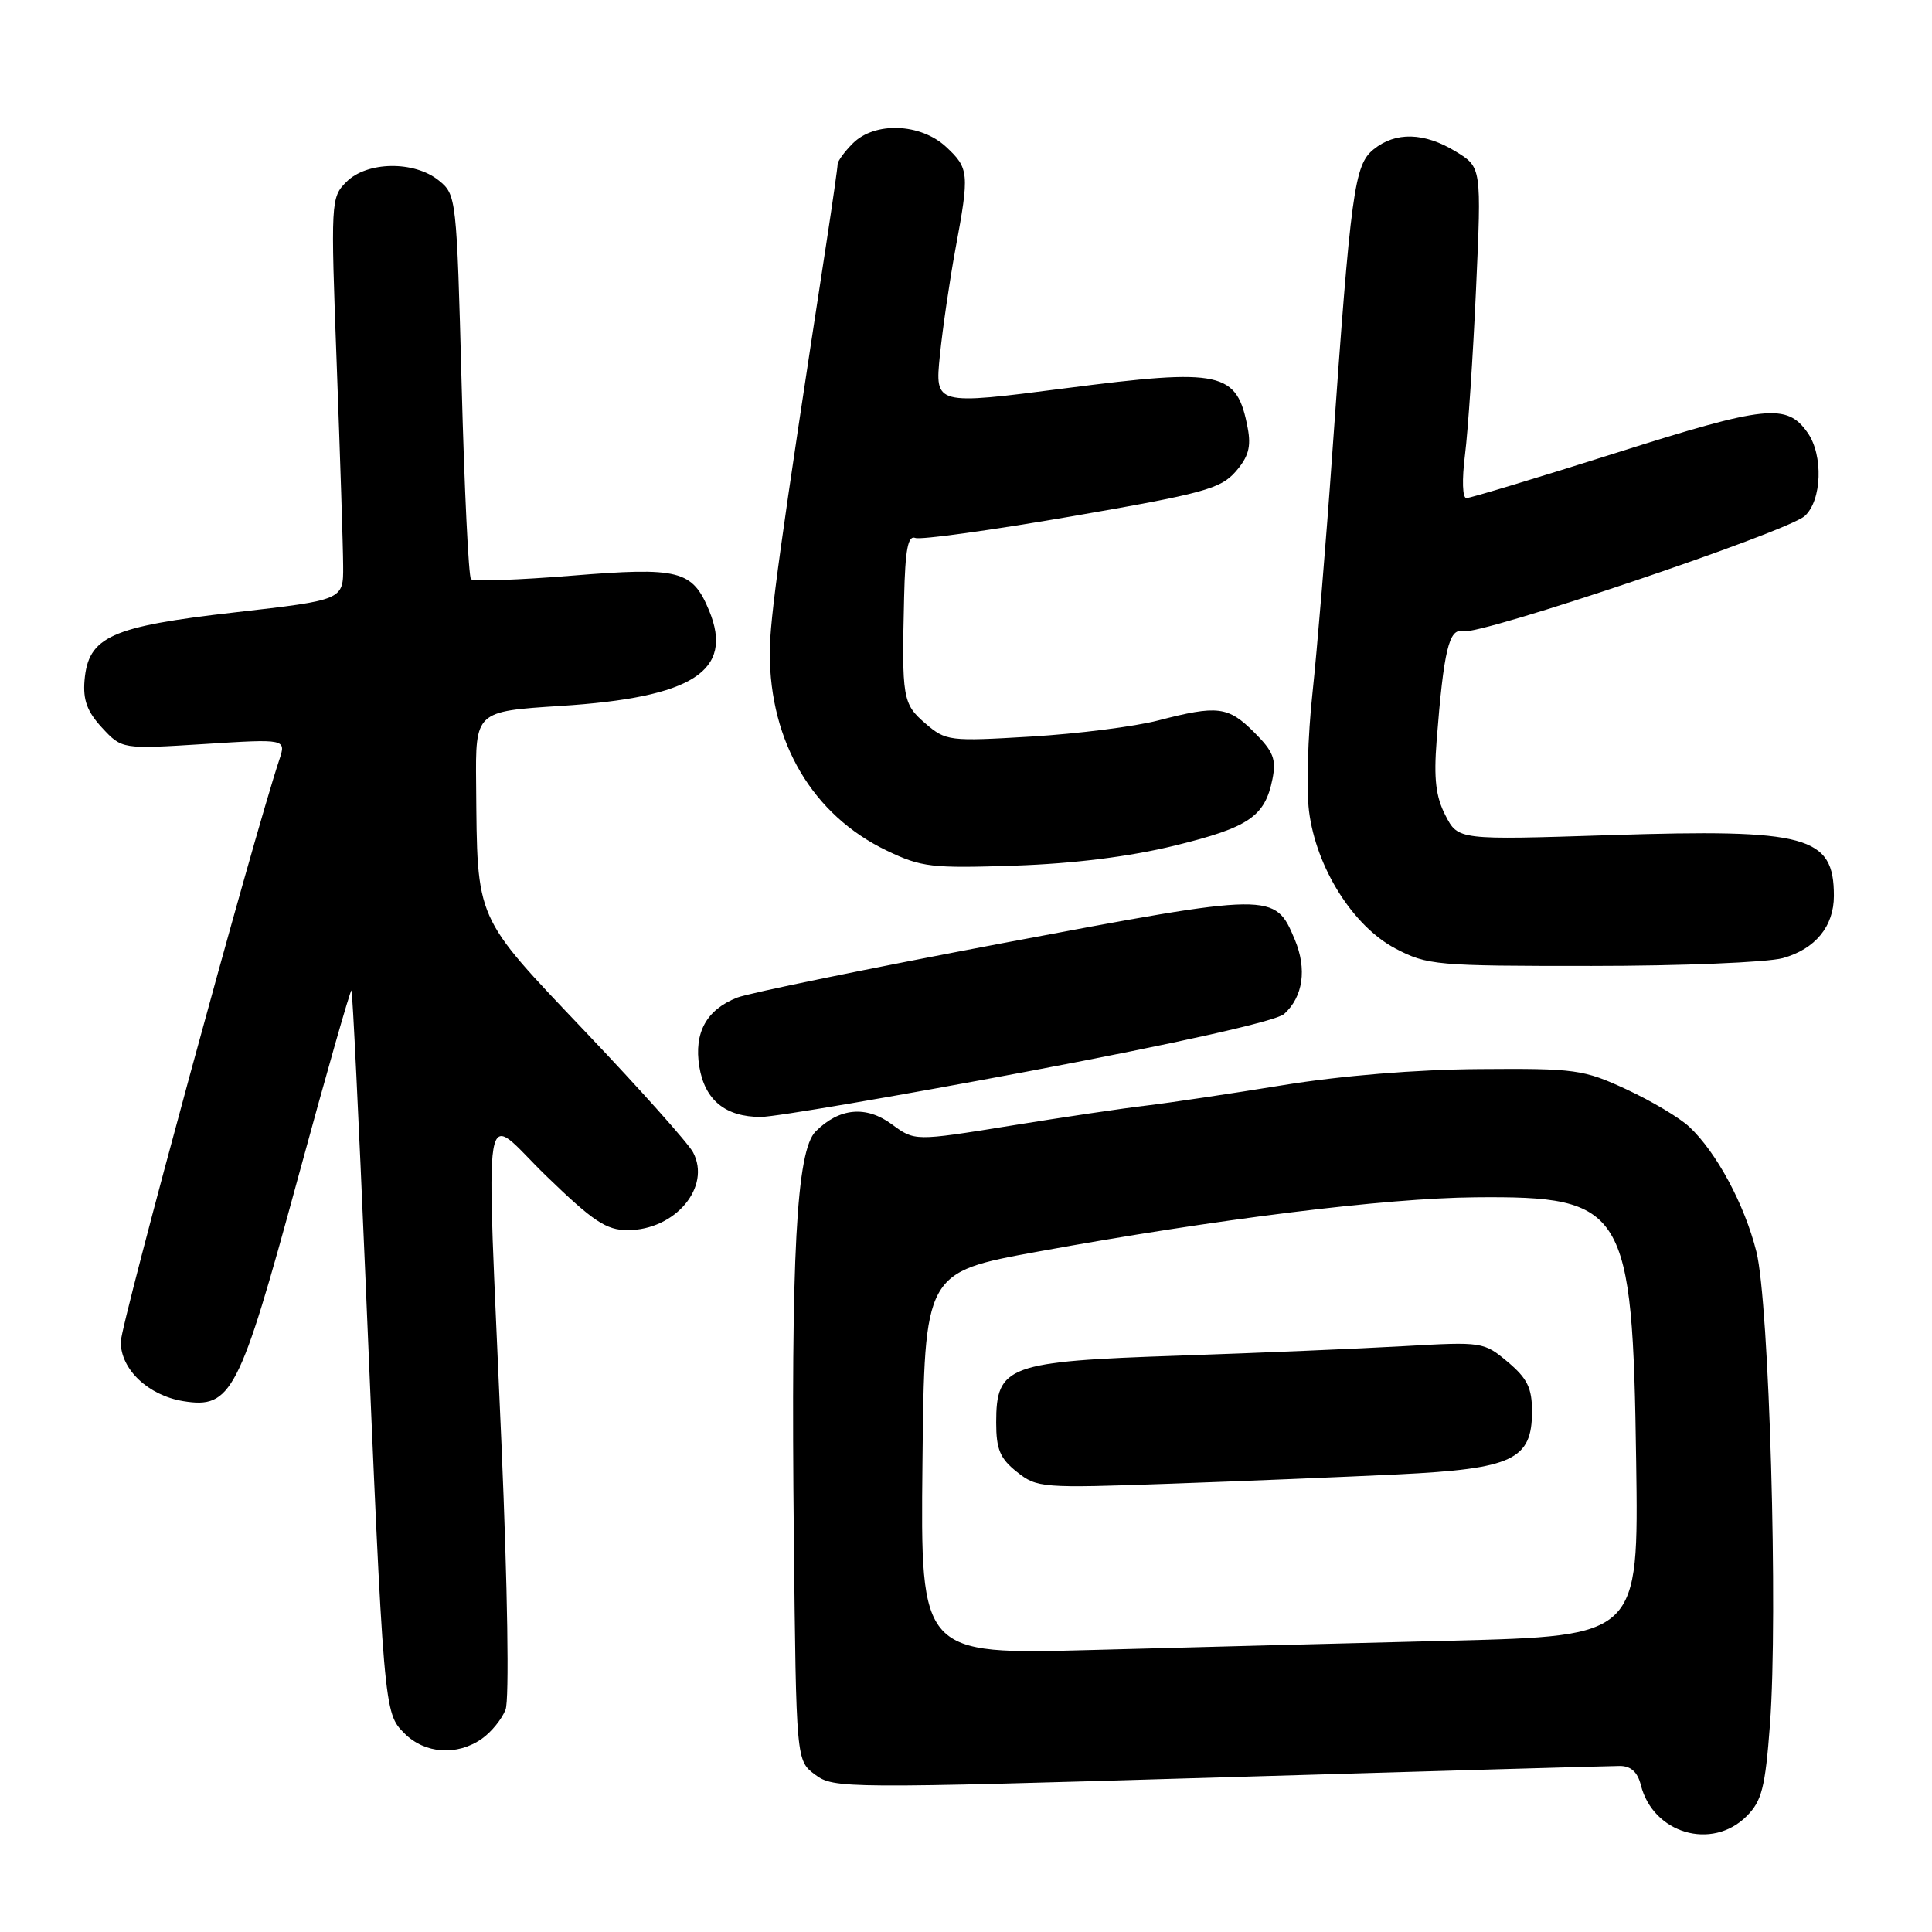 <?xml version="1.0" encoding="UTF-8" standalone="no"?>
<!DOCTYPE svg PUBLIC "-//W3C//DTD SVG 1.1//EN" "http://www.w3.org/Graphics/SVG/1.1/DTD/svg11.dtd" >
<svg xmlns="http://www.w3.org/2000/svg" xmlns:xlink="http://www.w3.org/1999/xlink" version="1.1" viewBox="0 0 256 256">
 <g >
 <path fill="currentColor"
d=" M 231.44 240.65 C 233.45 238.64 233.90 236.89 234.53 228.50 C 235.62 213.90 234.44 172.64 232.73 165.85 C 231.16 159.59 227.43 152.66 223.84 149.31 C 222.55 148.10 218.80 145.87 215.50 144.34 C 209.83 141.71 208.76 141.56 196.00 141.66 C 187.63 141.72 177.75 142.53 170.00 143.79 C 163.12 144.91 155.03 146.12 152.00 146.48 C 148.97 146.83 140.81 148.04 133.85 149.17 C 121.20 151.21 121.20 151.21 118.18 148.98 C 114.77 146.46 111.21 146.79 108.08 149.92 C 105.53 152.47 104.79 166.24 105.19 203.89 C 105.50 233.29 105.50 233.29 108.02 235.16 C 110.47 236.99 111.91 237.00 161.52 235.52 C 189.56 234.69 213.46 234.00 214.64 234.00 C 216.10 234.00 216.99 234.81 217.42 236.53 C 219.03 242.95 226.84 245.25 231.44 240.65 Z  M 63.84 230.40 C 65.10 229.52 66.51 227.78 66.99 226.53 C 67.49 225.21 67.26 210.43 66.45 191.38 C 64.39 143.04 63.66 147.36 72.39 155.83 C 78.61 161.85 80.33 163.00 83.17 163.00 C 89.47 163.00 94.28 157.27 91.83 152.68 C 91.19 151.48 84.78 144.30 77.58 136.73 C 62.78 121.14 63.25 122.21 63.09 103.88 C 63.00 94.26 63.00 94.26 74.25 93.54 C 91.81 92.43 97.28 88.92 93.96 80.90 C 91.74 75.55 90.03 75.12 75.74 76.28 C 68.72 76.85 62.72 77.06 62.41 76.74 C 62.09 76.42 61.53 64.84 61.17 50.99 C 60.51 26.12 60.47 25.80 58.14 23.91 C 54.88 21.28 48.63 21.37 45.90 24.10 C 43.84 26.16 43.81 26.63 44.62 48.35 C 45.07 60.53 45.46 72.53 45.47 75.00 C 45.50 79.50 45.50 79.50 31.14 81.14 C 14.68 83.01 11.70 84.36 11.20 90.15 C 10.98 92.75 11.55 94.30 13.53 96.44 C 16.16 99.27 16.16 99.27 27.05 98.59 C 37.93 97.90 37.93 97.90 37.00 100.70 C 33.55 111.07 16.00 175.50 16.00 177.81 C 16.00 181.46 19.64 184.90 24.28 185.66 C 30.65 186.69 31.72 184.62 39.44 156.24 C 43.22 142.35 46.43 131.10 46.57 131.24 C 46.71 131.38 47.54 148.38 48.41 169.00 C 50.85 226.90 50.86 226.95 53.59 229.68 C 56.30 232.40 60.56 232.69 63.84 230.40 Z  M 136.34 141.94 C 156.12 138.21 169.12 135.29 170.15 134.36 C 172.67 132.08 173.20 128.41 171.57 124.51 C 168.93 118.20 168.74 118.21 132.93 124.96 C 115.09 128.33 99.23 131.58 97.67 132.19 C 93.60 133.80 91.94 136.83 92.66 141.32 C 93.39 145.77 96.11 148.00 100.82 148.00 C 102.67 148.00 118.66 145.27 136.34 141.94 Z  M 236.22 126.96 C 240.53 125.76 243.00 122.76 243.00 118.71 C 243.00 110.77 239.53 109.82 213.36 110.66 C 193.21 111.31 193.21 111.31 191.53 108.05 C 190.25 105.58 189.97 103.20 190.36 98.15 C 191.30 86.16 192.01 83.19 193.84 83.65 C 196.10 84.21 236.81 70.48 239.14 68.37 C 241.41 66.32 241.62 60.33 239.52 57.34 C 236.77 53.41 234.04 53.70 214.18 60.00 C 203.76 63.30 194.82 66.00 194.31 66.00 C 193.78 66.00 193.70 63.61 194.12 60.25 C 194.52 57.09 195.18 47.22 195.58 38.33 C 196.31 22.16 196.31 22.16 192.90 20.08 C 188.72 17.53 184.93 17.43 182.01 19.79 C 179.45 21.86 179.00 25.20 176.54 60.00 C 175.71 71.83 174.52 86.15 173.91 91.83 C 173.29 97.51 173.09 104.55 173.45 107.47 C 174.39 114.96 179.27 122.72 184.91 125.69 C 189.12 127.90 190.27 128.00 210.91 127.99 C 222.78 127.99 234.17 127.52 236.22 126.96 Z  M 155.69 112.04 C 165.51 109.63 167.61 108.19 168.61 103.22 C 169.13 100.60 168.73 99.57 166.19 97.04 C 162.74 93.59 161.34 93.42 153.48 95.46 C 150.39 96.27 142.81 97.23 136.64 97.60 C 125.77 98.25 125.34 98.19 122.63 95.87 C 119.60 93.26 119.48 92.55 119.80 79.14 C 119.95 72.78 120.31 70.90 121.29 71.28 C 122.00 71.55 131.34 70.26 142.04 68.41 C 159.46 65.39 161.73 64.77 163.72 62.50 C 165.43 60.54 165.80 59.21 165.33 56.73 C 163.91 49.21 161.92 48.77 141.16 51.45 C 123.87 53.68 123.87 53.68 124.54 47.09 C 124.91 43.47 125.84 37.12 126.60 33.00 C 128.47 22.95 128.41 22.29 125.35 19.45 C 121.97 16.32 115.91 16.09 113.00 19.00 C 111.90 20.10 111.00 21.34 110.99 21.75 C 110.99 22.16 110.33 26.77 109.53 32.00 C 103.38 72.04 102.00 82.02 102.00 86.52 C 102.00 98.39 107.70 108.01 117.50 112.71 C 122.11 114.92 123.44 115.07 134.50 114.70 C 142.32 114.43 149.70 113.51 155.69 112.04 Z  M 122.23 193.91 C 122.50 168.59 122.50 168.59 137.50 165.85 C 161.17 161.53 183.55 158.75 195.50 158.65 C 215.36 158.47 216.32 160.04 216.80 193.64 C 217.13 216.77 217.13 216.77 192.32 217.40 C 178.67 217.74 157.25 218.29 144.73 218.63 C 121.97 219.24 121.97 219.24 122.23 193.91 Z  M 185.28 195.36 C 200.45 194.62 203.00 193.42 203.00 187.02 C 203.00 183.92 202.38 182.65 199.79 180.47 C 196.62 177.81 196.43 177.78 186.04 178.37 C 180.24 178.70 166.82 179.27 156.21 179.63 C 133.52 180.39 132.00 180.95 132.00 188.50 C 132.00 192.05 132.51 193.26 134.75 195.04 C 137.41 197.15 138.04 197.20 155.00 196.60 C 164.62 196.26 178.25 195.70 185.28 195.36 Z "/>
</g>
</svg>